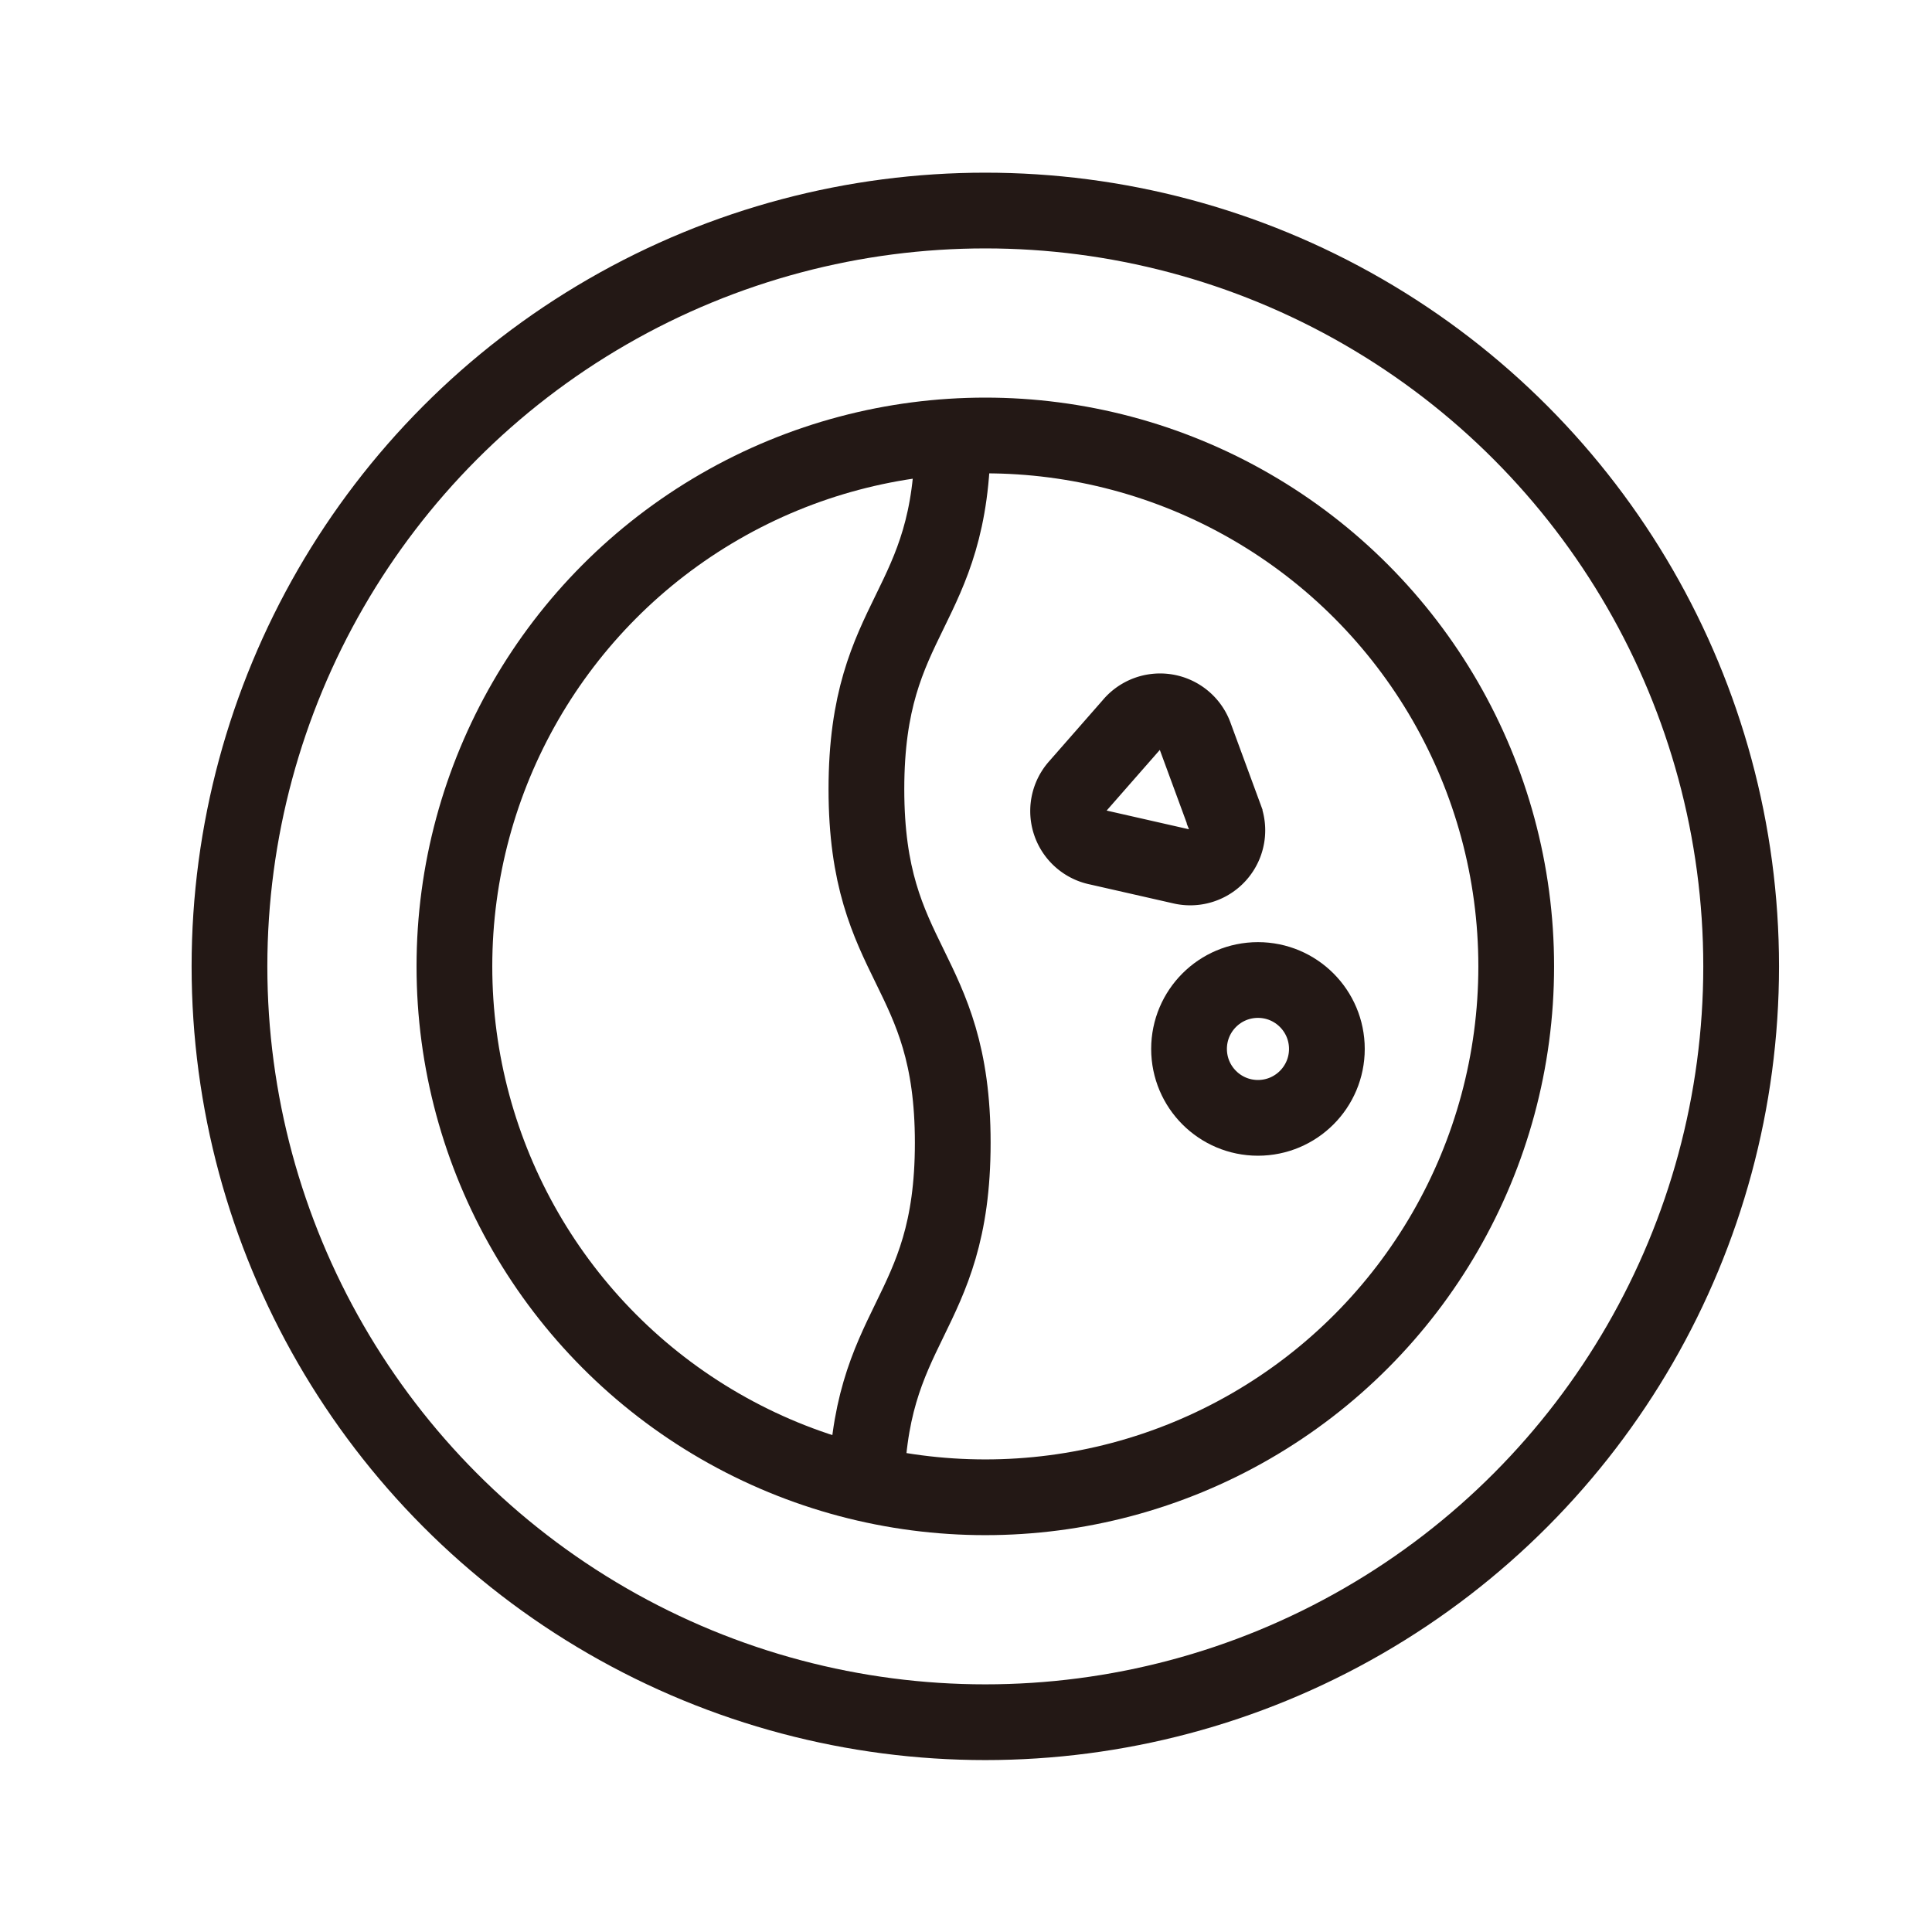 <svg id="レイヤー_1" data-name="レイヤー 1" xmlns="http://www.w3.org/2000/svg" viewBox="0 0 25.51 25.51"><defs><style>.cls-1{fill:none;stroke:#231815;strokeMiterlimit:10;}</style></defs><circle class="cls-1" cx="13.01" cy="12.76" r="9.98"/><circle class="cls-1" cx="13.01" cy="12.76" r="7.01"/><path class="cls-1" d="M12.58,5.75c0,2.33-1.14,2.33-1.14,4.67s1.14,2.33,1.14,4.67-1.14,2.34-1.14,4.68"/><circle class="cls-1" cx="16.61" cy="13.85" r="0.91"/><path class="cls-1" d="M14.23,10.38l.71-.81a.49.49,0,0,1,.84.15l.39,1.06a.49.49,0,0,1-.57.66l-1.1-.25A.49.49,0,0,1,14.23,10.38Z"/></svg>
